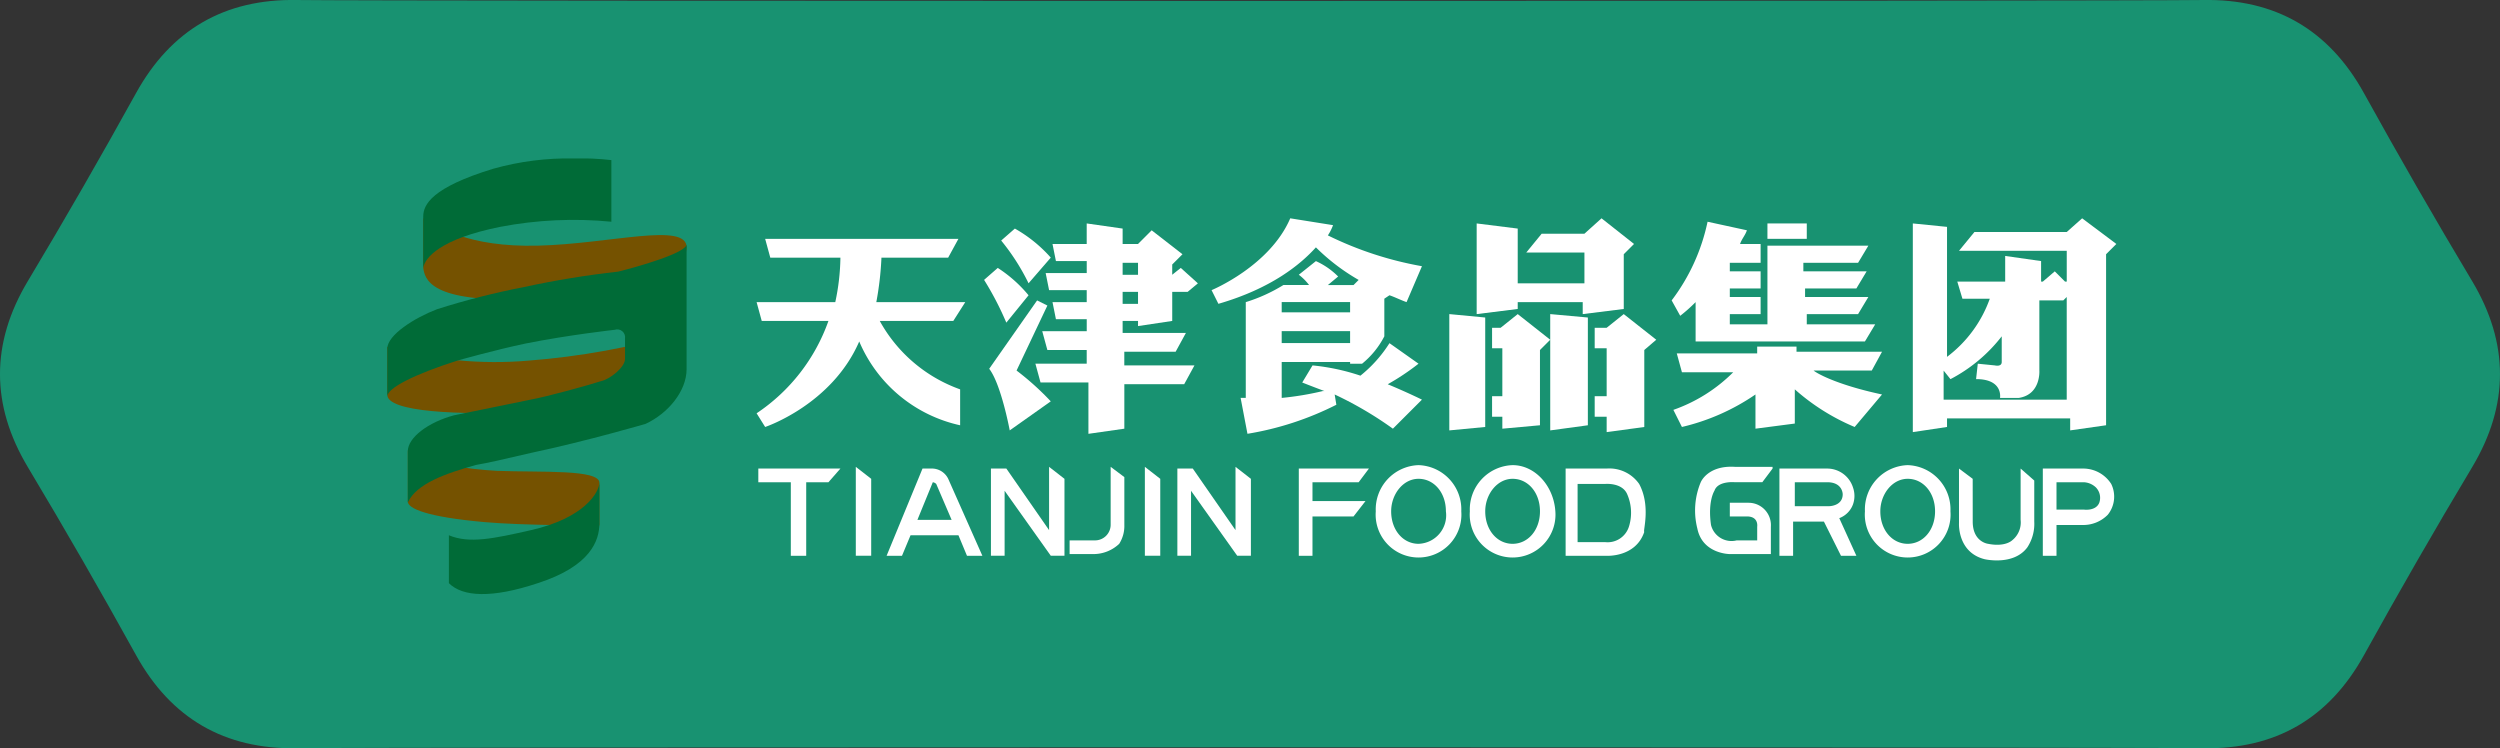 <svg xmlns="http://www.w3.org/2000/svg" xmlns:xlink="http://www.w3.org/1999/xlink" width="284.01" height="85.008" viewBox="0 0 284.01 85.008">
  <rect x="0" y="0" width="284.01" height="85.008" fill="#333333" stroke="none"/>
  <defs>
    <style>
      .cls-1 {
        fill: #189271;
      }

      .cls-2 {
        clip-path: url(#clip-path);
      }

      .cls-3 {
        clip-path: url(#clip-path-2);
      }

      .cls-4 {
        fill: url(#linear-gradient);
      }

      .cls-5 {
        clip-path: url(#clip-path-3);
      }

      .cls-6 {
        clip-path: url(#clip-path-4);
      }

      .cls-7 {
        fill: url(#linear-gradient-2);
      }

      .cls-8 {
        clip-path: url(#clip-path-5);
      }

      .cls-9 {
        clip-path: url(#clip-path-6);
      }

      .cls-10 {
        fill: url(#linear-gradient-3);
      }

      .cls-11 {
        clip-path: url(#clip-path-7);
      }

      .cls-12 {
        clip-path: url(#clip-path-8);
      }

      .cls-13 {
        fill: url(#linear-gradient-4);
      }

      .cls-14 {
        clip-path: url(#clip-path-9);
      }

      .cls-15 {
        clip-path: url(#clip-path-10);
      }

      .cls-16 {
        fill: url(#linear-gradient-5);
      }

      .cls-17 {
        clip-path: url(#clip-path-11);
      }

      .cls-18 {
        clip-path: url(#clip-path-12);
      }

      .cls-19 {
        fill: url(#linear-gradient-6);
      }

      .cls-20 {
        fill: #fff;
      }
    </style>
    <clipPath id="clip-path">
      <path id="路径_42" data-name="路径 42" d="M2.1,9.135c.194,1.166.583,4.08,12.241,3.5,6.8-.194,17.293-2.915,17.293-2.915L32.023,6.8c0-2.915-8.744-.389-16.9-.194C7.152,6.8,3.849,4.472,2.1,3.5Z" transform="translate(-2.1 -3.5)"/>
    </clipPath>
    <clipPath id="clip-path-2">
      <rect id="矩形_32" data-name="矩形 32" width="29.923" height="9.715"/>
    </clipPath>
    <linearGradient id="linear-gradient" x1="3.746" y1="34.661" x2="3.763" y2="34.661" gradientUnits="objectBoundingBox">
      <stop offset="0" stop-color="#755200"/>
      <stop offset="0.019" stop-color="#7f5b02"/>
      <stop offset="0.116" stop-color="#ad8300"/>
      <stop offset="0.207" stop-color="#d1a200"/>
      <stop offset="0.289" stop-color="#eab800"/>
      <stop offset="0.359" stop-color="#f8c600"/>
      <stop offset="0.409" stop-color="#fcc900"/>
      <stop offset="0.477" stop-color="#ecbb00"/>
      <stop offset="0.73" stop-color="#ad8300"/>
      <stop offset="0.91" stop-color="#846003"/>
      <stop offset="1" stop-color="#755200"/>
    </linearGradient>
    <clipPath id="clip-path-3">
      <path id="路径_43" data-name="路径 43" d="M16.127,13.409A44.239,44.239,0,0,1,0,11.854V17.3c0,1.943,7.967,2.332,16.322,1.943,11.27-.777,14.767-2.332,14.767-2.332L33.226,10.3a85.555,85.555,0,0,1-17.1,3.109" transform="translate(0 -10.3)"/>
    </clipPath>
    <clipPath id="clip-path-4">
      <rect id="矩形_34" data-name="矩形 34" width="33.421" height="9.327"/>
    </clipPath>
    <linearGradient id="linear-gradient-2" x1="3.515" y1="34.847" x2="3.53" y2="34.847" xlink:href="#linear-gradient"/>
    <clipPath id="clip-path-5">
      <path id="路径_44" data-name="路径 44" d="M1.2,23.029c0,.777,2.137,1.749,8.744,2.332,4.275.389,13.019.389,13.019.389V20.892c0-1.554-6.606-1.166-11.658-1.36C3.92,19.143,1.2,17.2,1.2,17.2v5.829Z" transform="translate(-1.2 -17.2)"/>
    </clipPath>
    <clipPath id="clip-path-6">
      <rect id="矩形_36" data-name="矩形 36" width="21.762" height="8.55"/>
    </clipPath>
    <linearGradient id="linear-gradient-3" x1="5.04" y1="35.988" x2="5.064" y2="35.988" xlink:href="#linear-gradient"/>
    <clipPath id="clip-path-7">
      <path id="路径_45" data-name="路径 45" d="M26.231,8.209A105.343,105.343,0,0,0,15.545,9.958a87.43,87.43,0,0,0-9.91,2.526C3.109,13.455,0,15.4,0,16.953v5.441c0-.972,3.109-2.526,7.967-4.08,0,0,4.08-1.166,7.772-1.943,4.858-.972,10.1-1.554,10.1-1.554a.893.893,0,0,1,1.166.972v2.332c0,.972-1.749,2.332-2.72,2.526-1.166.389-6.024,1.749-8.161,2.137-1.943.389-8.549,1.749-8.549,1.749-2.915.777-5.246,2.526-5.246,4.08V34.44c.972-2.137,4.275-3.3,7.772-4.275,1.166-.194,2.915-.583,6.218-1.36,6.412-1.36,13.019-3.3,13.019-3.3C31.866,24.336,34,21.81,34,19.284V5.1c0,.972-5.441,2.526-7.772,3.109" transform="translate(0 -5.1)"/>
    </clipPath>
    <clipPath id="clip-path-8">
      <rect id="矩形_38" data-name="矩形 38" width="34.004" height="29.535"/>
    </clipPath>
    <linearGradient id="linear-gradient-4" x1="3.461" y1="11.36" x2="3.476" y2="11.36" gradientUnits="objectBoundingBox">
      <stop offset="0" stop-color="#006b37"/>
      <stop offset="0.061" stop-color="#008039"/>
      <stop offset="0.141" stop-color="#019938"/>
      <stop offset="0.207" stop-color="#3aab36"/>
      <stop offset="0.253" stop-color="#46b035"/>
      <stop offset="0.371" stop-color="#36a837"/>
      <stop offset="0.571" stop-color="#009139"/>
      <stop offset="0.827" stop-color="#007138"/>
      <stop offset="0.876" stop-color="#006b37"/>
      <stop offset="1" stop-color="#006b37"/>
    </linearGradient>
    <clipPath id="clip-path-9">
      <path id="路径_46" data-name="路径 46" d="M12.927,24.541c-4.275.972-7,1.554-9.327.583v5.441c1.554,1.554,4.858,1.749,10.1,0,6.024-1.943,7-4.858,7-6.8V19.1c0,1.166-1.749,4.08-7.772,5.441" transform="translate(-3.6 -19.1)"/>
    </clipPath>
    <clipPath id="clip-path-10">
      <rect id="矩形_40" data-name="矩形 40" width="17.293" height="13.213"/>
    </clipPath>
    <linearGradient id="linear-gradient-5" x1="5.879" y1="22.77" x2="5.909" y2="22.77" xlink:href="#linear-gradient-4"/>
    <clipPath id="clip-path-11">
      <path id="路径_47" data-name="路径 47" d="M10.067,1.166C3.072,3.3,2.1,5.246,2.1,6.606v5.829c.194-1.166,1.943-3.3,8.744-4.663a44.157,44.157,0,0,1,12.63-.583v-7A30.084,30.084,0,0,0,19.2,0a31.616,31.616,0,0,0-9.132,1.166" transform="translate(-2.1)"/>
    </clipPath>
    <clipPath id="clip-path-12">
      <rect id="矩形_42" data-name="矩形 42" width="21.568" height="12.436"/>
    </clipPath>
    <linearGradient id="linear-gradient-6" x1="4.992" y1="27.25" x2="5.016" y2="27.25" xlink:href="#linear-gradient-4"/>
  </defs>
  <g id="logo" transform="translate(-818 -249)">
    <path id="多边形_1" data-name="多边形 1" class="cls-1" d="M1098.838,302.074q-6.33,10.572-12.292,21.357T1068.293,334c-8.194-.142-208.4-.142-216.59,0s-14.279-3.381-18.253-10.572-8.071-14.309-12.292-21.357-4.22-14.1,0-21.143,8.317-14.167,12.292-21.357S843.508,248.861,851.7,249s208.4.142,216.59,0,14.279,3.382,18.253,10.572,8.072,14.309,12.292,21.357S1103.058,295.027,1098.838,302.074Z" transform="translate(0.007 0.001)"/>
    <g id="logo-2" data-name="logo" transform="translate(798.204 233.863)">
      <g id="组_56" data-name="组 56" transform="translate(63.796 33.137)">
        <g id="组_47" data-name="组 47">
          <g id="组_31" data-name="组 31" transform="translate(4.08 6.801)">
            <g id="组_30" data-name="组 30" class="cls-2">
              <g id="组_29" data-name="组 29" class="cls-3">
                <rect id="矩形_31" data-name="矩形 31" class="cls-4" width="29.923" height="9.715"/>
              </g>
            </g>
          </g>
          <g id="组_34" data-name="组 34" transform="translate(0 19.852)">
            <g id="组_33" data-name="组 33" class="cls-5">
              <g id="组_32" data-name="组 32" class="cls-6" transform="translate(0 0.194)">
                <rect id="矩形_33" data-name="矩形 33" class="cls-7" width="33.421" height="9.327"/>
              </g>
            </g>
          </g>
          <g id="组_37" data-name="组 37" transform="translate(2.332 33.155)">
            <g id="组_36" data-name="组 36" class="cls-8">
              <g id="组_35" data-name="组 35" class="cls-9" transform="translate(0)">
                <rect id="矩形_35" data-name="矩形 35" class="cls-10" width="21.762" height="8.55"/>
              </g>
            </g>
          </g>
          <g id="组_40" data-name="组 40" transform="translate(0 9.748)">
            <g id="组_39" data-name="组 39" class="cls-11">
              <g id="组_38" data-name="组 38" class="cls-12">
                <rect id="矩形_37" data-name="矩形 37" class="cls-13" width="34.004" height="29.535"/>
              </g>
            </g>
          </g>
          <g id="组_43" data-name="组 43" transform="translate(6.995 36.784)">
            <g id="组_42" data-name="组 42" class="cls-14">
              <g id="组_41" data-name="组 41" class="cls-15" transform="translate(0)">
                <rect id="矩形_39" data-name="矩形 39" class="cls-16" width="17.099" height="13.213"/>
              </g>
            </g>
          </g>
          <g id="组_46" data-name="组 46" transform="translate(4.08)">
            <g id="组_45" data-name="组 45" class="cls-17">
              <g id="组_44" data-name="组 44" class="cls-18">
                <rect id="矩形_41" data-name="矩形 41" class="cls-19" width="21.568" height="12.436"/>
              </g>
            </g>
          </g>
        </g>
        <g id="组_54" data-name="组 54" transform="translate(41.953 6.801)">
          <path id="路径_48" data-name="路径 48" class="cls-20" d="M36.19,14.027h8.355l1.36-2.137H35.8a35.619,35.619,0,0,0,.583-5.052h7.578L45.128,4.7H23.172l.583,2.137h7.967a25.549,25.549,0,0,1-.583,5.052H22.2l.583,2.137h7.578A21.044,21.044,0,0,1,22.2,24.519l.972,1.554s7.578-2.526,10.687-9.715A16.227,16.227,0,0,0,45.322,25.88V21.8A16.914,16.914,0,0,1,36.19,14.027Z" transform="translate(-22.2 -2.368)"/>
          <g id="组_48" data-name="组 48" transform="translate(25.843 0.583)">
            <path id="路径_49" data-name="路径 49" class="cls-20" d="M42.135,7.4l-2.526,2.915A24.82,24.82,0,0,0,36.5,5.46L38.054,4.1A15.859,15.859,0,0,1,42.135,7.4Z" transform="translate(-34.557 -3.517)"/>
            <path id="路径_50" data-name="路径 50" class="cls-20" d="M37.054,6.4,35.5,7.76a34.534,34.534,0,0,1,2.526,4.858l2.526-3.109A15.291,15.291,0,0,0,37.054,6.4Z" transform="translate(-35.5 -1.348)"/>
            <path id="路径_51" data-name="路径 51" class="cls-20" d="M41.241,8.3l1.166.583-3.5,7.384a31.446,31.446,0,0,1,3.886,3.5l-4.663,3.3s-.972-5.246-2.332-7Z" transform="translate(-35.217 0.444)"/>
            <path id="路径_52" data-name="路径 52" class="cls-20" d="M48.41,18.373h6.023L55.6,16.236H48.41v-1.36h1.749v.583l3.886-.583v-3.3h1.749l1.166-.972L55.016,8.852l-.972.777V8.463L55.21,7.3l-3.5-2.72L50.158,6.132H48.41V4.383L44.329,3.8V6.132H40.443l.389,1.943h3.5v1.36H39.666l.389,1.943h4.275v1.36H40.443l.389,1.943h3.5v1.36H39.277l.583,2.137h4.469v1.554H38.5l.583,2.137h5.441V27.7l4.08-.583V22.065h6.8l1.166-2.137H48.6V18.373Zm0-10.1h1.749v1.36H48.41Zm0,3.3h1.749v1.36H48.41Z" transform="translate(-32.671 -3.8)"/>
          </g>
          <path id="路径_53" data-name="路径 53" class="cls-20" d="M72.311,20.016l-3.3-2.332a14.992,14.992,0,0,1-3.3,3.692,24.6,24.6,0,0,0-5.441-1.166L59.1,22.154s.972.389,2.526.972H61.43a33.6,33.6,0,0,1-4.663.777v-4.08h7.772v.194H65.9a9.78,9.78,0,0,0,2.526-3.109V12.632l.583-.389c.583.194,1.36.583,1.943.777L72.7,8.941a39.822,39.822,0,0,1-10.687-3.5A5.5,5.5,0,0,0,62.6,4.277L57.738,3.5C55.406,8.941,48.8,11.661,48.8,11.661l.777,1.554C55.6,11.467,58.9,8.746,60.653,6.8A23.269,23.269,0,0,0,65.51,10.5l-.583.583H62.013l1.166-.972a8.462,8.462,0,0,0-2.526-1.749L58.71,9.912a5.982,5.982,0,0,1,1.166,1.166H56.961a18.4,18.4,0,0,1-4.275,1.943V23.9H52.1l.777,4.08a34.743,34.743,0,0,0,10.1-3.3l-.194-1.166A41.29,41.29,0,0,1,69.4,27.4l3.3-3.3s-1.554-.777-3.886-1.749A27.273,27.273,0,0,0,72.311,20.016Zm-15.545-7h7.772v1.166H56.767Zm0,3.3h7.772v1.36H56.767Z" transform="translate(2.886 -3.5)"/>
          <g id="组_50" data-name="组 50" transform="translate(78.694)">
            <path id="路径_54" data-name="路径 54" class="cls-20" d="M66.78,21.924l-4.08.389V9.1l4.08.389Z" transform="translate(-62.7 1.781)"/>
            <g id="组_49" data-name="组 49" transform="translate(4.858 10.881)">
              <path id="路径_55" data-name="路径 55" class="cls-20" d="M71.806,12.015,68.115,9.1l-1.943,1.554H65.2v2.332h1.166v5.441H65.2v2.332h1.166v1.36l4.275-.389V13.18l1.166-1.166v10.3l4.275-.583V9.489L71.806,9.1Z" transform="translate(-65.2 -9.1)"/>
              <path id="路径_56" data-name="路径 56" class="cls-20" d="M74.5,9.1,72.56,10.654H71.2v2.332h1.36v5.441H71.2v2.332h1.36v1.749l4.275-.583V13.18l1.36-1.166Z" transform="translate(-59.542 -9.1)"/>
            </g>
            <path id="路径_57" data-name="路径 57" class="cls-20" d="M78.484,3.5,76.541,5.249H71.684L69.935,7.386h6.606v3.5H68.963V4.666L64.3,4.083v10.3l4.663-.583v-.777h7.384v1.36L81.01,13.8V7.58l1.166-1.166Z" transform="translate(-61.191 -3.5)"/>
          </g>
          <g id="组_52" data-name="组 52" transform="translate(103.954 0.389)">
            <g id="组_51" data-name="组 51" transform="translate(0)">
              <rect id="矩形_43" data-name="矩形 43" class="cls-20" width="4.469" height="1.749" transform="translate(10.881 0.194)"/>
              <path id="路径_58" data-name="路径 58" class="cls-20" d="M91.05,15.358V14.193h5.829l1.166-1.943H90.856v-.972h5.829l1.166-1.943H90.662V8.363h6.218L98.045,6.42H86.581v8.938H82.306V14.193h3.5V12.25h-3.5v-.972h3.5V9.335h-3.5V8.363h3.5V6.226H83.472c.194-.583.583-.972.777-1.554L79.78,3.7a22.414,22.414,0,0,1-4.08,8.938l.972,1.749a18.266,18.266,0,0,0,1.749-1.554V17.3H97.657l1.166-1.943H91.05Z" transform="translate(-75.7 -3.7)"/>
            </g>
            <path id="路径_59" data-name="路径 59" class="cls-20" d="M99.505,16.441c-5.441-1.166-7.578-2.526-7.772-2.72H98.34l1.166-2.137H89.79V11H85.321v.777H76.189l.583,2.137H82.6a18.044,18.044,0,0,1-6.8,4.275l.972,1.943a24.72,24.72,0,0,0,8.355-3.692v3.886l4.469-.583V15.858a24.4,24.4,0,0,0,6.8,4.275Z" transform="translate(-75.606 3.184)"/>
          </g>
          <g id="组_53" data-name="组 53" transform="translate(131.351)">
            <path id="路径_60" data-name="路径 60" class="cls-20" d="M109.036,3.5l-1.749,1.554H96.8L95.046,7.192h12.241v3.5h-.194l-1.166-1.166-1.36,1.166h-.194V8.358l-4.08-.583v2.915H94.852l.583,1.943h3.109a14.239,14.239,0,0,1-4.858,6.606V4.472L89.8,4.083V27.788l3.886-.583v-.972h13.99v1.36l4.08-.583V7.58l1.166-1.166Zm-1.749,20.6H93.3v-3.3l.777.972A17.738,17.738,0,0,0,99.9,16.907v2.915h0c0,.583-.777.389-.777.389l-1.943-.194-.194,1.749c3.109,0,2.72,2.137,2.72,2.137h2.137c2.526-.389,2.332-3.109,2.332-3.109V12.827h2.72l.389-.389V24.1Z" transform="translate(-89.8 -3.5)"/>
          </g>
        </g>
        <g id="组_55" data-name="组 55" transform="translate(42.148 34.841)">
          <path id="路径_61" data-name="路径 61" class="cls-20" d="M31.627,18.3H22.3v1.554h3.692V28.21h1.749V19.854h2.526Z" transform="translate(-22.3 -17.911)"/>
          <path id="路径_62" data-name="路径 62" class="cls-20" d="M29.749,28.3H28V18.2l1.749,1.36Z" transform="translate(-16.925 -18.006)"/>
          <path id="路径_63" data-name="路径 63" class="cls-20" d="M46.649,28.3H44.9V18.2l1.749,1.36Z" transform="translate(-0.987 -18.006)"/>
          <path id="路径_64" data-name="路径 64" class="cls-20" d="M38.932,28.21h1.749L36.8,19.466A2.071,2.071,0,0,0,35.046,18.3H33.88L29.8,28.21h1.749l.972-2.332h5.441ZM33.3,24.129l1.749-4.275a.678.678,0,0,1,.389.194l1.749,4.08Z" transform="translate(-15.227 -17.911)"/>
          <path id="路径_65" data-name="路径 65" class="cls-20" d="M42.506,18.2v7.189l-4.858-7H35.9V28.3h1.554V20.92L42.7,28.3h1.554V19.56Z" transform="translate(-9.474 -18.006)"/>
          <path id="路径_66" data-name="路径 66" class="cls-20" d="M53.406,18.2v7.189l-4.858-7H46.8V28.3h1.554V20.92L53.6,28.3h1.554V19.56Z" transform="translate(0.805 -18.006)"/>
          <path id="路径_67" data-name="路径 67" class="cls-20" d="M45.163,18.2v6.606a1.777,1.777,0,0,1-1.749,1.749H40.5V28.11h2.72a4.253,4.253,0,0,0,2.915-1.166,3.769,3.769,0,0,0,.583-2.137h0V19.366Z" transform="translate(-5.136 -18.006)"/>
          <path id="路径_68" data-name="路径 68" class="cls-20" d="M55.454,19.854H60.7L61.867,18.3H53.9v9.91h1.554V23.741h4.663l1.36-1.749H55.454Z" transform="translate(7.501 -17.911)"/>
          <path id="路径_69" data-name="路径 69" class="cls-20" d="M63.258,18.1A5.028,5.028,0,0,0,58.4,23.346a4.872,4.872,0,1,0,9.715,0A5.028,5.028,0,0,0,63.258,18.1Zm0,8.938c-1.749,0-3.109-1.554-3.109-3.692,0-1.943,1.36-3.692,3.109-3.692s3.109,1.554,3.109,3.692A3.243,3.243,0,0,1,63.258,27.038Z" transform="translate(11.745 -18.1)"/>
          <path id="路径_70" data-name="路径 70" class="cls-20" d="M68.758,18.1A5.028,5.028,0,0,0,63.9,23.346a4.872,4.872,0,1,0,9.715,0C73.421,20.432,71.284,18.1,68.758,18.1Zm0,8.938c-1.749,0-3.109-1.554-3.109-3.692,0-1.943,1.36-3.692,3.109-3.692s3.109,1.554,3.109,3.692S70.506,27.038,68.758,27.038Z" transform="translate(16.932 -18.1)"/>
          <path id="路径_71" data-name="路径 71" class="cls-20" d="M91.858,18.1A5.028,5.028,0,0,0,87,23.346a4.872,4.872,0,1,0,9.715,0A5.028,5.028,0,0,0,91.858,18.1Zm0,8.938c-1.749,0-3.109-1.554-3.109-3.692,0-1.943,1.36-3.692,3.109-3.692s3.109,1.554,3.109,3.692S93.606,27.038,91.858,27.038Z" transform="translate(38.716 -18.1)"/>
          <path id="路径_72" data-name="路径 72" class="cls-20" d="M77.855,20.049A4.126,4.126,0,0,0,74.163,18.3H69.5v9.91h4.663s3.3.194,4.275-2.72C78.244,25.489,79.215,22.575,77.855,20.049Zm-1.166,4.858a2.538,2.538,0,0,1-2.72,1.749H70.86V20.049h3.109s1.943-.194,2.526,1.166A5.264,5.264,0,0,1,76.689,24.906Z" transform="translate(22.213 -17.911)"/>
          <path id="路径_73" data-name="路径 73" class="cls-20" d="M85.873,18.4l-1.166,1.554H81.6s-1.943-.194-2.332.972c0,0-.777,1.166-.389,3.886a2.4,2.4,0,0,0,2.915,1.749h2.332V25.007s.194-1.166-1.166-1.166H81.015V22.287h2.137a2.539,2.539,0,0,1,2.526,2.72v3.109H81.015s-3.109,0-3.692-2.915a8.312,8.312,0,0,1,.389-5.246s.777-1.943,3.886-1.749h4.275Z" transform="translate(29.351 -18.012)"/>
          <path id="路径_74" data-name="路径 74" class="cls-20" d="M88.995,28.21h1.749L88.8,23.935a2.654,2.654,0,0,0,1.554-1.554,2.879,2.879,0,0,0,0-1.943A3.077,3.077,0,0,0,87.441,18.3H82v9.91h1.554V24.324h3.5Zm-5.246-8.355h3.692c1.749,0,1.749,1.36,1.749,1.36,0,1.36-1.554,1.36-1.554,1.36H83.749Z" transform="translate(34.001 -17.911)"/>
          <path id="路径_75" data-name="路径 75" class="cls-20" d="M94.056,19.466,92.5,18.3v6.218s-.194,3.3,2.915,4.08c0,0,3.3.777,4.858-1.36a4.883,4.883,0,0,0,.777-2.915V19.66L99.5,18.3v5.829a2.591,2.591,0,0,1-.972,2.332s-.777.777-2.72.389c0,0-1.749-.194-1.749-2.526Z" transform="translate(43.902 -17.911)"/>
          <path id="路径_76" data-name="路径 76" class="cls-20" d="M105.172,20.049a3.779,3.779,0,0,0-3.109-1.749H97.4v9.91h1.554v-3.5h2.915a3.9,3.9,0,0,0,2.915-1.166A3.28,3.28,0,0,0,105.172,20.049Zm-1.36,2.137c-.389.972-1.749.777-1.749.777H98.954V19.854h3.109a2.146,2.146,0,0,1,1.36.583A1.686,1.686,0,0,1,103.812,22.186Z" transform="translate(48.524 -17.911)"/>
        </g>
      </g>
    </g>
  </g>
</svg>
